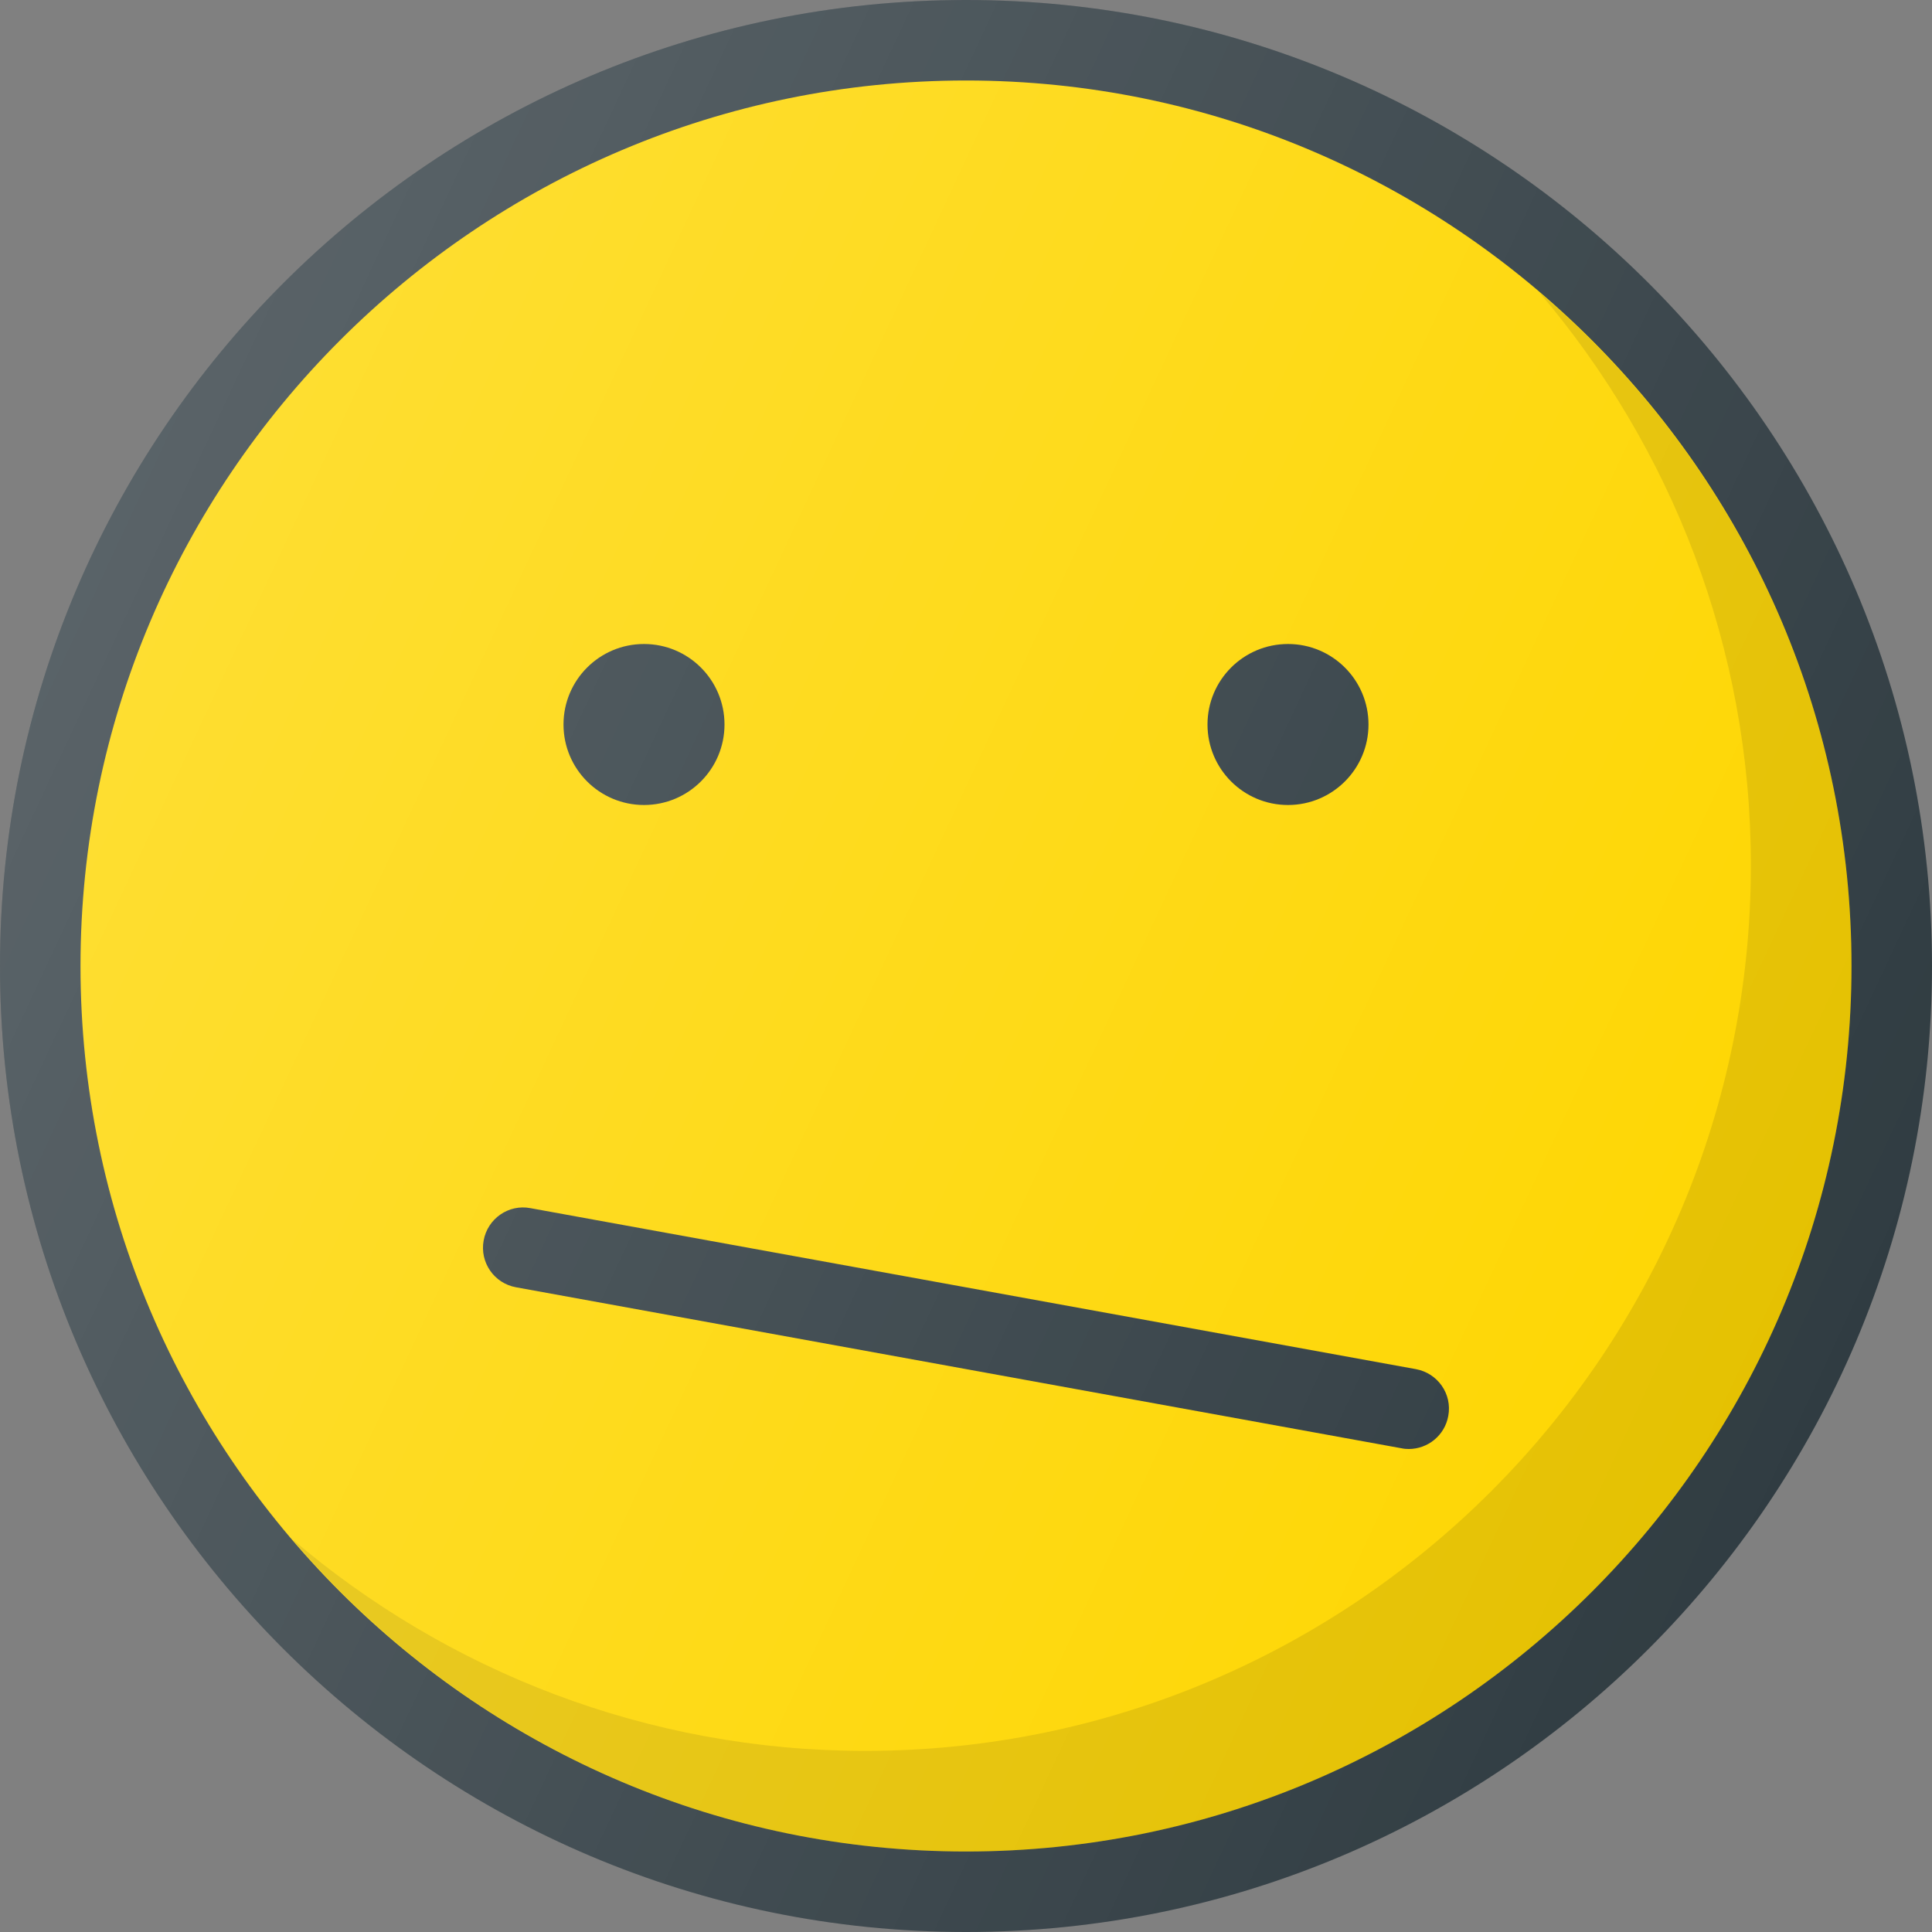 <?xml version="1.0" ?><svg enable-background="new 0 0 24 24" id="Layer_1" version="1.1" viewBox="0 0 24 24" xml:space="preserve" xmlns="http://www.w3.org/2000/svg" xmlns:xlink="http://www.w3.org/1999/xlink"><rect x="0" y="0" width="24" height="24" fill="#808080" stroke="none"/><g><path d="M12,0C5.383,0,0,5.383,0,12s5.383,12,12,12s12-5.383,12-12S18.617,0,12,0z" fill="#303C42"/><path d="M12,23C5.935,23,1,18.065,1,12S5.935,1,12,1s11,4.935,11,11S18.065,23,12,23z" fill="#FED600"/><path d="M19.12,3.63C20.756,5.551,21.75,8.035,21.75,10.75   c0,6.065-4.935,11-11,11c-2.715,0-5.199-0.994-7.12-2.63C5.649,21.49,8.65,23,12,23   c6.065,0,11-4.935,11-11C23,8.65,21.49,5.649,19.12,3.63z" fill="#010101" opacity="0.1"/><circle cx="8" cy="9" fill="#303C42" r="1"/><circle cx="16" cy="9" fill="#303C42" r="1"/><path d="M17.589,17.008l-11-2c-0.27-0.052-0.532,0.13-0.581,0.402   c-0.05,0.271,0.13,0.532,0.402,0.581l11,2C17.441,17.998,17.471,18,17.5,18   c0.237,0,0.448-0.169,0.491-0.411C18.042,17.318,17.861,17.058,17.589,17.008z" fill="#303C42"/><linearGradient gradientUnits="userSpaceOnUse" id="SVGID_1_" x1="1.125" x2="22.875" y1="6.929" y2="17.071"><stop offset="0" style="stop-color:#FFFFFF;stop-opacity:0.2"/><stop offset="1" style="stop-color:#FFFFFF;stop-opacity:0"/></linearGradient><path d="M12,0C5.383,0,0,5.383,0,12s5.383,12,12,12s12-5.383,12-12S18.617,0,12,0z" fill="url(#SVGID_1_)"/></g><g/><g/><g/><g/><g/><g/><g/><g/><g/><g/><g/><g/><g/><g/><g/></svg>
